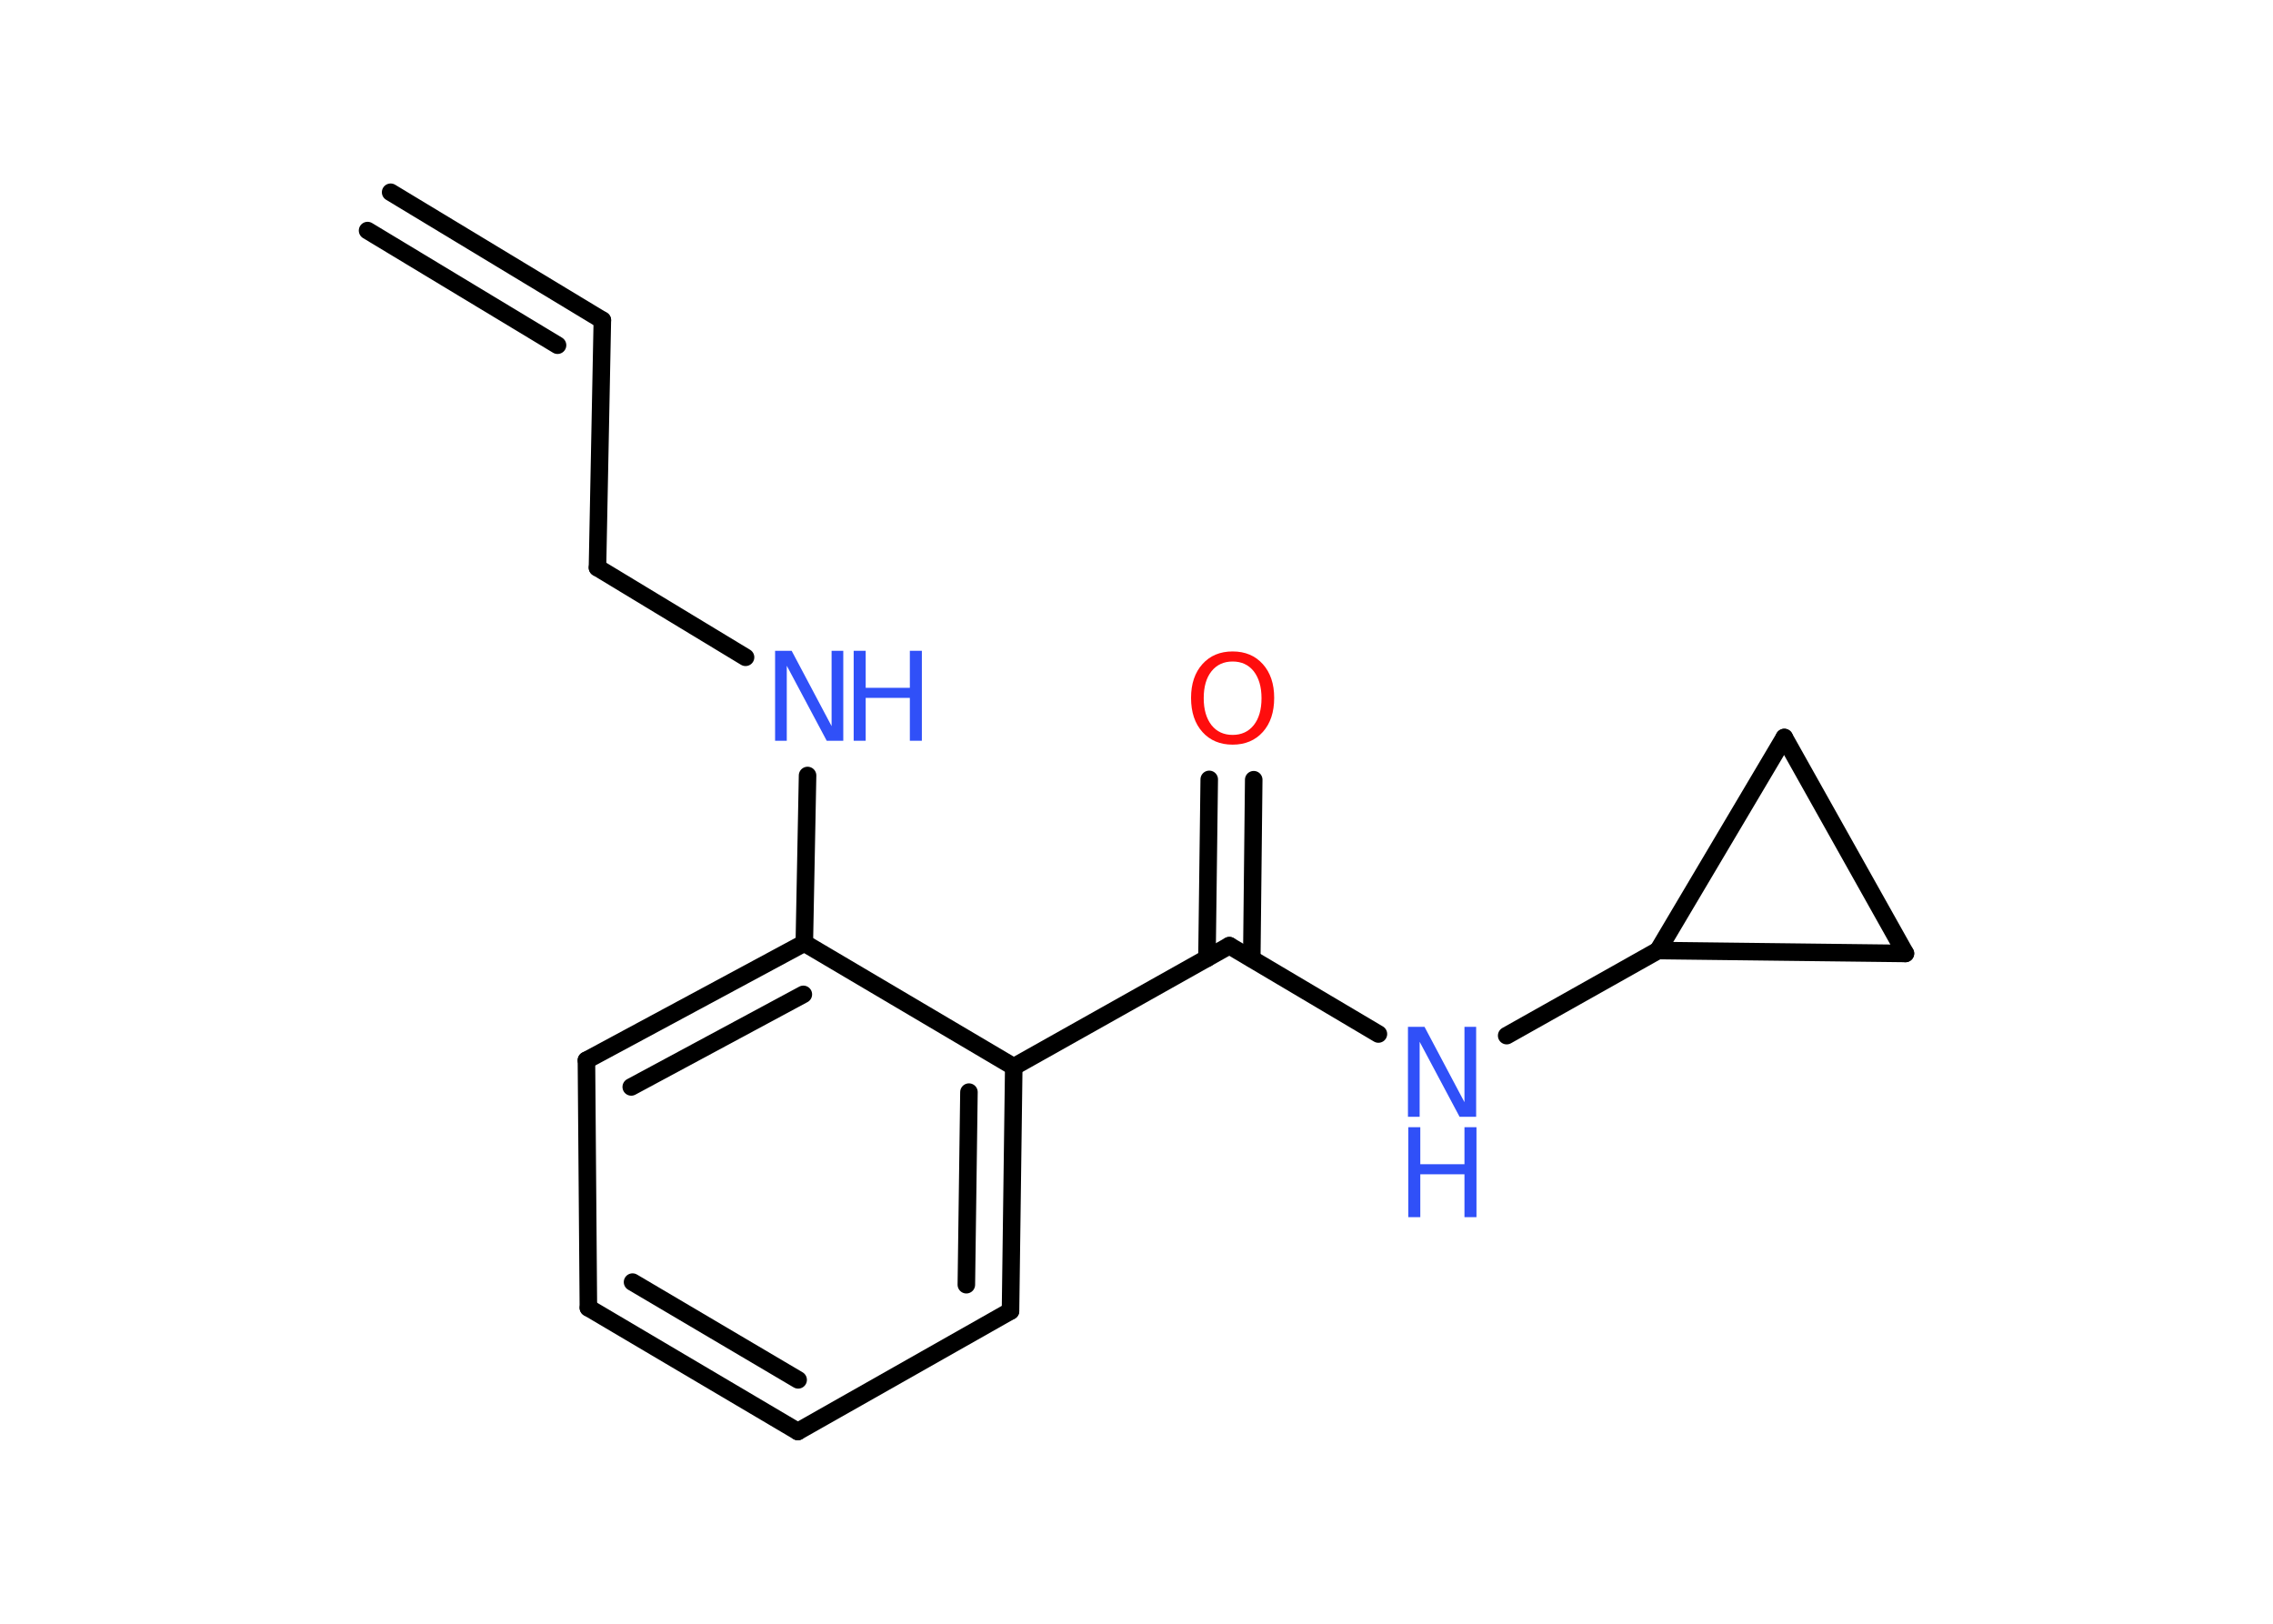 <?xml version='1.0' encoding='UTF-8'?>
<!DOCTYPE svg PUBLIC "-//W3C//DTD SVG 1.1//EN" "http://www.w3.org/Graphics/SVG/1.1/DTD/svg11.dtd">
<svg version='1.2' xmlns='http://www.w3.org/2000/svg' xmlns:xlink='http://www.w3.org/1999/xlink' width='70.0mm' height='50.0mm' viewBox='0 0 70.0 50.0'>
  <desc>Generated by the Chemistry Development Kit (http://github.com/cdk)</desc>
  <g stroke-linecap='round' stroke-linejoin='round' stroke='#000000' stroke-width='.54' fill='#3050F8'>
    <rect x='.0' y='.0' width='70.0' height='50.0' fill='#FFFFFF' stroke='none'/>
    <g id='mol1' class='mol'>
      <g id='mol1bnd1' class='bond'>
        <line x1='18.55' y1='9.86' x2='12.03' y2='5.92'/>
        <line x1='17.17' y1='10.63' x2='11.32' y2='7.1'/>
      </g>
      <line id='mol1bnd2' class='bond' x1='18.55' y1='9.86' x2='18.4' y2='17.48'/>
      <line id='mol1bnd3' class='bond' x1='18.4' y1='17.48' x2='22.96' y2='20.24'/>
      <line id='mol1bnd4' class='bond' x1='24.87' y1='23.88' x2='24.77' y2='29.04'/>
      <g id='mol1bnd5' class='bond'>
        <line x1='24.77' y1='29.04' x2='18.06' y2='32.65'/>
        <line x1='24.74' y1='30.62' x2='19.44' y2='33.47'/>
      </g>
      <line id='mol1bnd6' class='bond' x1='18.06' y1='32.65' x2='18.12' y2='40.27'/>
      <g id='mol1bnd7' class='bond'>
        <line x1='18.12' y1='40.27' x2='24.57' y2='44.08'/>
        <line x1='19.48' y1='39.48' x2='24.58' y2='42.49'/>
      </g>
      <line id='mol1bnd8' class='bond' x1='24.57' y1='44.08' x2='31.12' y2='40.37'/>
      <g id='mol1bnd9' class='bond'>
        <line x1='31.12' y1='40.37' x2='31.22' y2='32.85'/>
        <line x1='29.76' y1='39.56' x2='29.84' y2='33.63'/>
      </g>
      <line id='mol1bnd10' class='bond' x1='24.77' y1='29.04' x2='31.22' y2='32.85'/>
      <line id='mol1bnd11' class='bond' x1='31.22' y1='32.85' x2='37.86' y2='29.12'/>
      <g id='mol1bnd12' class='bond'>
        <line x1='37.17' y1='29.51' x2='37.24' y2='24.0'/>
        <line x1='38.55' y1='29.52' x2='38.61' y2='24.01'/>
      </g>
      <line id='mol1bnd13' class='bond' x1='37.86' y1='29.12' x2='42.45' y2='31.84'/>
      <line id='mol1bnd14' class='bond' x1='46.4' y1='31.89' x2='51.06' y2='29.27'/>
      <line id='mol1bnd15' class='bond' x1='51.06' y1='29.27' x2='54.95' y2='22.71'/>
      <line id='mol1bnd16' class='bond' x1='54.95' y1='22.71' x2='58.68' y2='29.36'/>
      <line id='mol1bnd17' class='bond' x1='51.06' y1='29.27' x2='58.68' y2='29.36'/>
      <g id='mol1atm4' class='atom'>
        <path d='M23.88 20.04h.5l1.23 2.32v-2.32h.36v2.77h-.51l-1.23 -2.31v2.31h-.36v-2.77z' stroke='none'/>
        <path d='M26.29 20.04h.37v1.14h1.36v-1.14h.37v2.77h-.37v-1.32h-1.36v1.32h-.37v-2.77z' stroke='none'/>
      </g>
      <path id='mol1atm12' class='atom' d='M37.96 20.37q-.41 .0 -.65 .3q-.24 .3 -.24 .83q.0 .52 .24 .83q.24 .3 .65 .3q.41 .0 .65 -.3q.24 -.3 .24 -.83q.0 -.52 -.24 -.83q-.24 -.3 -.65 -.3zM37.96 20.06q.58 .0 .93 .39q.35 .39 .35 1.04q.0 .66 -.35 1.05q-.35 .39 -.93 .39q-.58 .0 -.93 -.39q-.35 -.39 -.35 -1.05q.0 -.65 .35 -1.04q.35 -.39 .93 -.39z' stroke='none' fill='#FF0D0D'/>
      <g id='mol1atm13' class='atom'>
        <path d='M43.37 31.62h.5l1.23 2.32v-2.32h.36v2.77h-.51l-1.23 -2.31v2.31h-.36v-2.77z' stroke='none'/>
        <path d='M43.37 34.71h.37v1.14h1.36v-1.14h.37v2.77h-.37v-1.32h-1.36v1.32h-.37v-2.77z' stroke='none'/>
      </g>
    </g>
  </g>
</svg>
